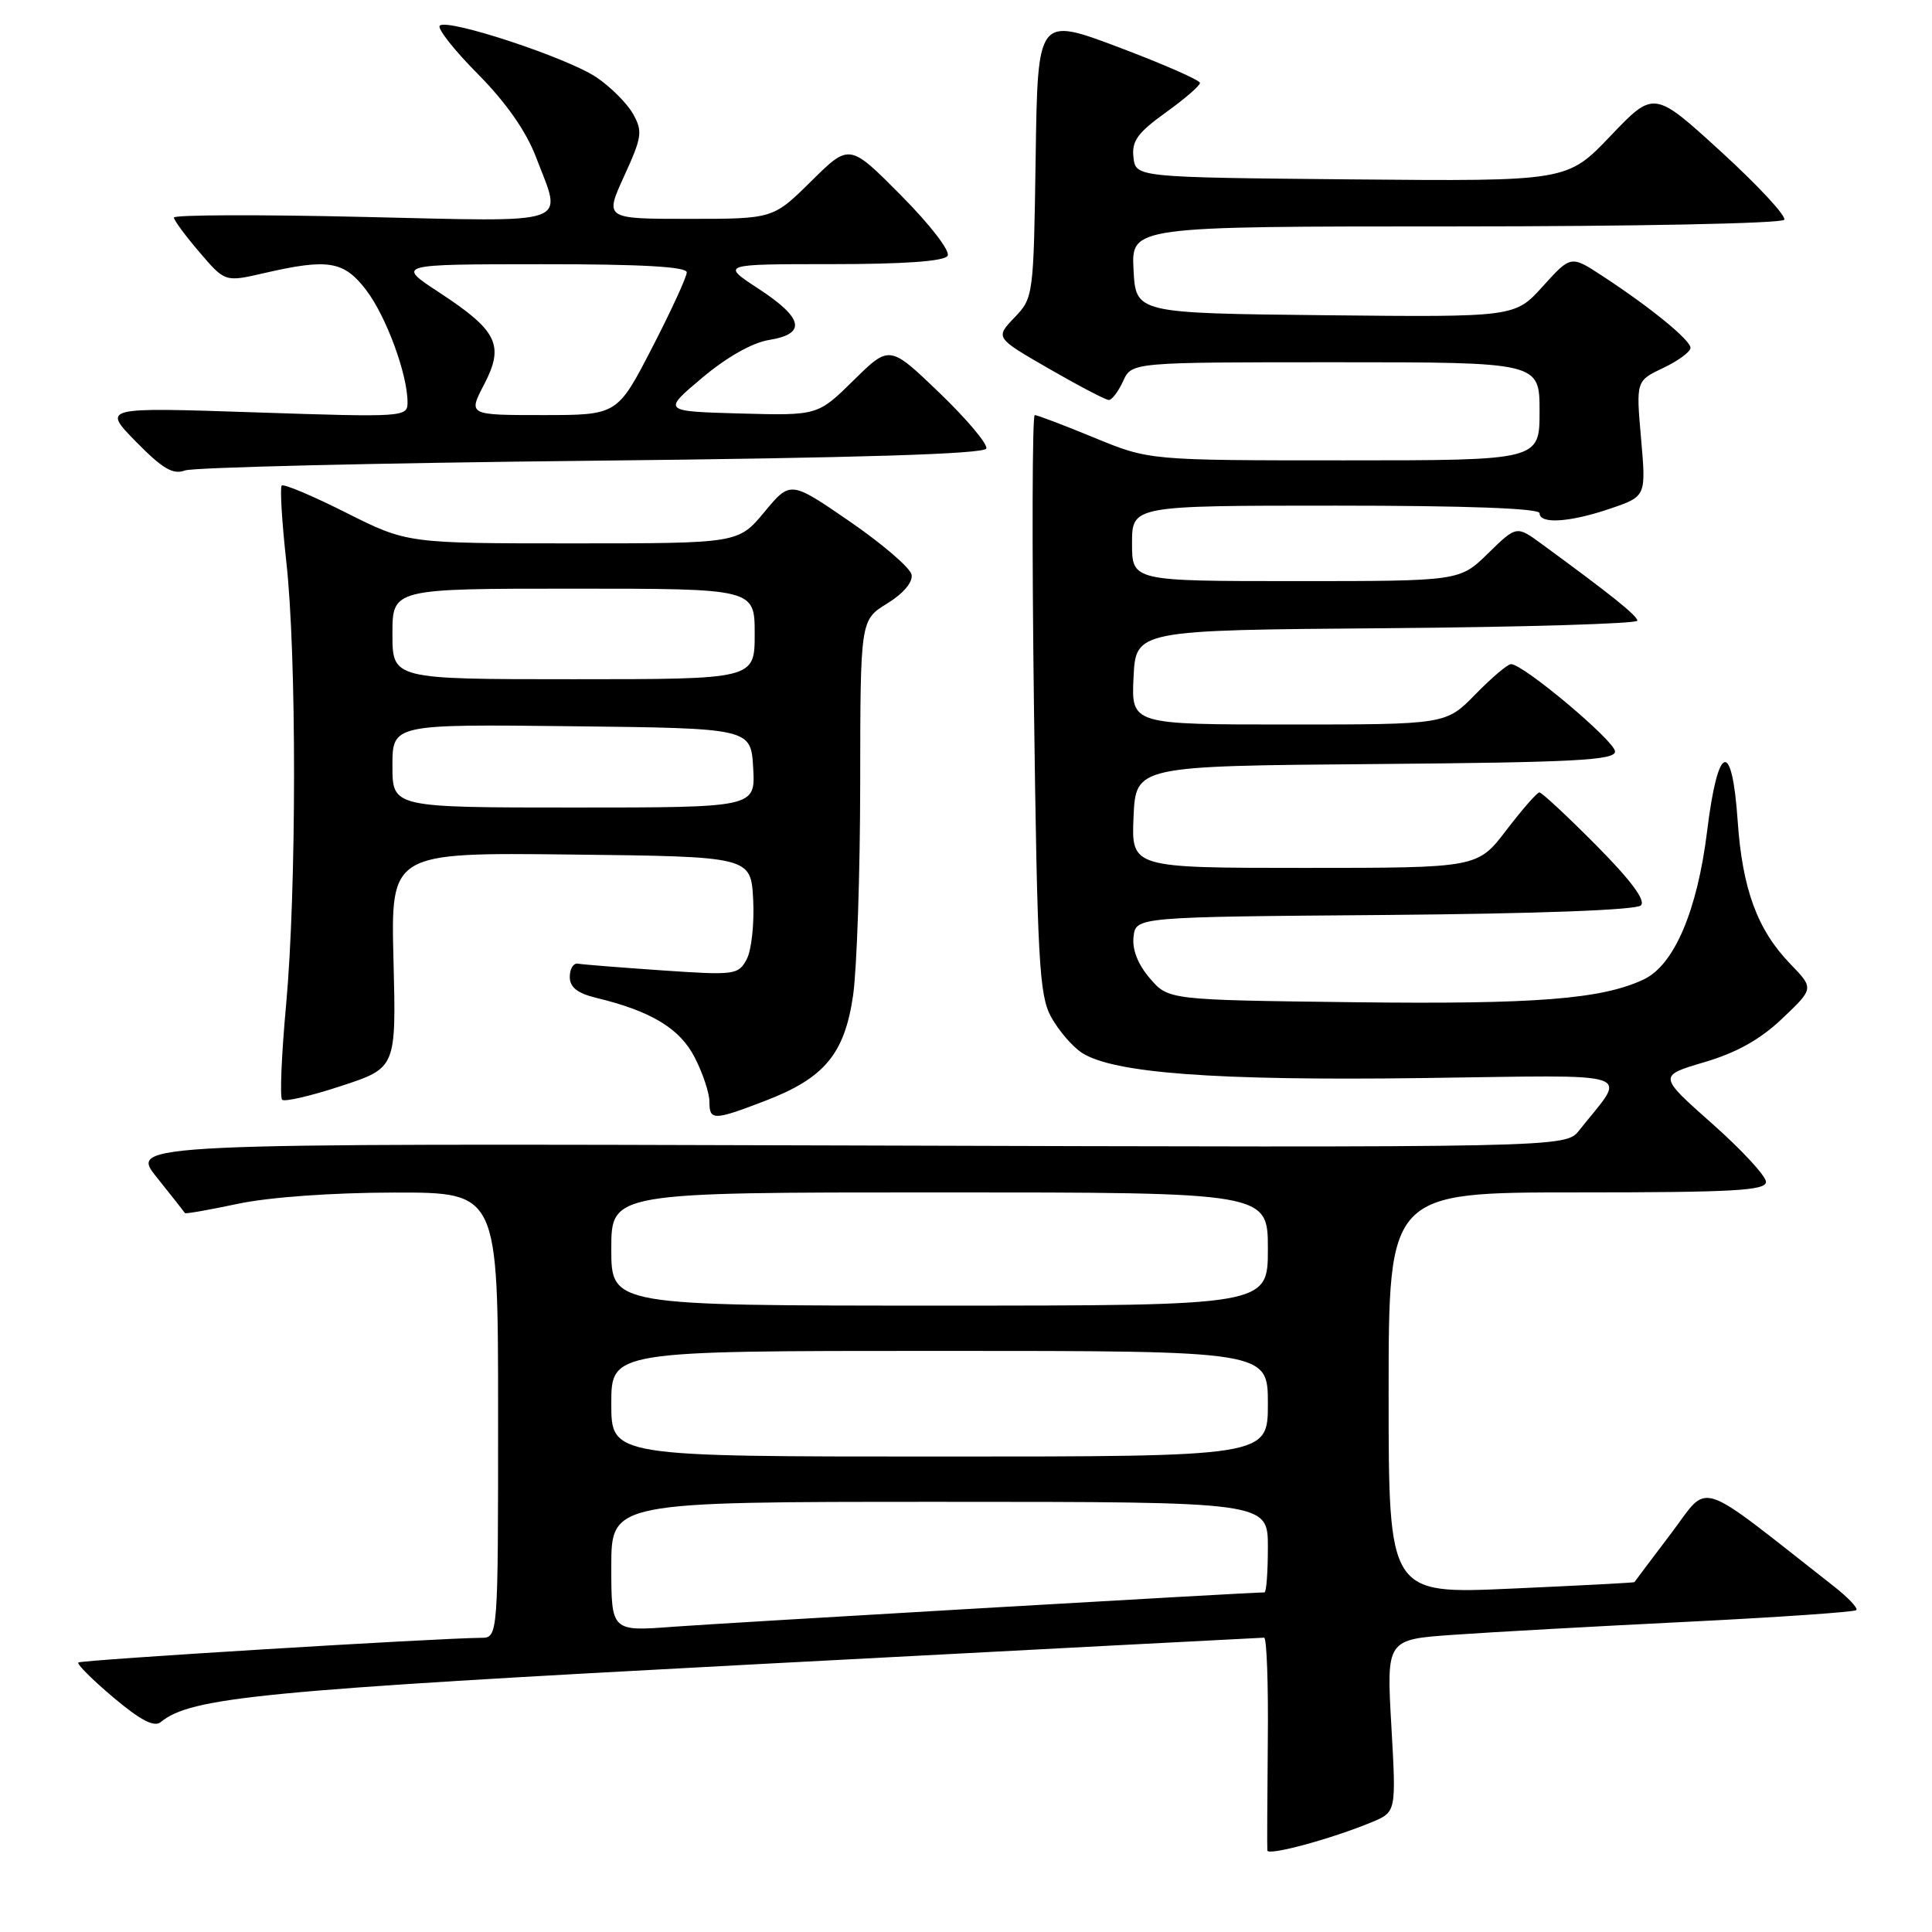 <?xml version="1.0" encoding="UTF-8" standalone="no"?>
<!DOCTYPE svg PUBLIC "-//W3C//DTD SVG 1.1//EN" "http://www.w3.org/Graphics/SVG/1.1/DTD/svg11.dtd" >
<svg xmlns="http://www.w3.org/2000/svg" xmlns:xlink="http://www.w3.org/1999/xlink" version="1.1" viewBox="0 0 256 256">
 <g >
 <path fill="currentColor"
d=" M 181.76 241.45 C 185.01 240.10 185.01 240.10 184.36 228.67 C 183.71 217.24 183.71 217.24 192.60 216.62 C 197.50 216.27 211.40 215.50 223.50 214.90 C 235.60 214.30 245.71 213.60 245.97 213.35 C 246.23 213.10 244.89 211.68 243.00 210.20 C 224.37 195.60 226.63 196.33 221.39 203.24 C 218.78 206.68 216.61 209.56 216.57 209.64 C 216.53 209.72 209.19 210.10 200.25 210.50 C 184.00 211.23 184.00 211.23 184.00 184.61 C 184.00 158.00 184.00 158.00 209.00 158.00 C 229.74 158.00 234.00 157.76 234.00 156.60 C 234.00 155.83 230.79 152.36 226.86 148.88 C 219.72 142.55 219.72 142.55 225.85 140.74 C 230.13 139.48 233.26 137.72 236.17 134.95 C 240.36 130.97 240.36 130.97 237.23 127.73 C 232.86 123.22 230.87 117.81 230.25 108.77 C 229.50 97.86 227.63 98.50 226.20 110.15 C 224.90 120.69 221.83 127.87 217.82 129.77 C 212.27 132.40 203.52 133.09 179.42 132.80 C 154.82 132.50 154.82 132.50 152.36 129.63 C 150.78 127.79 150.00 125.81 150.20 124.13 C 150.50 121.50 150.50 121.50 183.46 121.24 C 203.69 121.07 216.81 120.59 217.43 119.97 C 218.09 119.31 216.10 116.64 211.49 111.99 C 207.67 108.14 204.30 105.00 203.98 105.00 C 203.67 105.00 201.70 107.25 199.60 110.00 C 195.78 115.00 195.78 115.00 172.85 115.00 C 149.91 115.00 149.91 115.00 150.20 108.25 C 150.50 101.50 150.50 101.50 182.25 101.24 C 208.61 101.02 214.00 100.74 214.00 99.58 C 214.00 98.21 201.85 88.00 200.22 88.00 C 199.77 88.00 197.65 89.80 195.50 92.00 C 191.59 96.00 191.59 96.00 170.75 96.00 C 149.90 96.00 149.90 96.00 150.20 89.75 C 150.50 83.50 150.50 83.50 183.75 83.24 C 202.04 83.09 216.98 82.64 216.96 82.24 C 216.93 81.57 213.46 78.79 204.27 72.07 C 200.95 69.64 200.95 69.64 197.18 73.32 C 193.42 77.00 193.42 77.00 171.71 77.00 C 150.00 77.00 150.00 77.00 150.00 72.00 C 150.00 67.00 150.00 67.00 177.00 67.00 C 194.33 67.00 204.00 67.36 204.00 68.00 C 204.00 69.48 208.01 69.22 213.38 67.39 C 218.12 65.77 218.12 65.77 217.45 58.12 C 216.78 50.47 216.78 50.47 220.39 48.75 C 222.38 47.81 224.00 46.61 224.00 46.10 C 224.00 45.06 218.71 40.74 212.32 36.56 C 208.15 33.83 208.15 33.83 204.44 37.93 C 200.74 42.03 200.74 42.03 175.62 41.77 C 150.50 41.50 150.50 41.50 150.20 35.75 C 149.90 30.00 149.90 30.00 192.89 30.00 C 216.54 30.00 236.13 29.61 236.42 29.12 C 236.72 28.64 232.96 24.59 228.06 20.11 C 219.16 11.98 219.16 11.98 213.41 18.00 C 207.67 24.03 207.67 24.03 179.08 23.77 C 150.50 23.50 150.50 23.50 150.19 20.85 C 149.94 18.70 150.73 17.60 154.44 14.93 C 156.95 13.13 159.00 11.36 159.00 10.99 C 159.00 10.62 154.16 8.50 148.25 6.27 C 137.50 2.22 137.50 2.22 137.23 20.83 C 136.96 39.23 136.93 39.47 134.41 42.09 C 131.87 44.75 131.87 44.75 139.02 48.87 C 142.96 51.14 146.51 53.00 146.93 53.00 C 147.34 53.00 148.19 51.87 148.82 50.50 C 149.96 48.00 149.96 48.00 176.98 48.00 C 204.00 48.00 204.00 48.00 204.00 54.50 C 204.00 61.00 204.00 61.00 178.14 61.00 C 152.28 61.00 152.28 61.00 145.00 58.00 C 141.00 56.35 137.45 55.00 137.11 55.00 C 136.78 55.00 136.73 72.21 137.00 93.25 C 137.45 127.35 137.70 131.85 139.27 134.74 C 140.25 136.52 142.08 138.66 143.34 139.49 C 147.48 142.20 161.00 143.21 188.38 142.85 C 217.79 142.46 215.62 141.74 209.25 149.78 C 207.44 152.07 207.44 152.07 112.30 151.78 C 17.17 151.50 17.17 151.50 20.77 156.00 C 22.75 158.47 24.43 160.61 24.50 160.74 C 24.58 160.87 27.76 160.31 31.57 159.50 C 35.71 158.63 44.04 158.03 52.25 158.02 C 66.00 158.00 66.00 158.00 66.00 187.50 C 66.00 217.00 66.00 217.00 63.75 217.02 C 57.60 217.08 10.72 219.95 10.38 220.29 C 10.16 220.50 12.26 222.59 15.03 224.93 C 18.62 227.95 20.43 228.89 21.29 228.19 C 25.30 224.89 34.59 223.99 100.19 220.52 C 136.87 218.59 167.16 217.00 167.50 217.00 C 167.85 217.00 168.07 223.19 167.99 230.75 C 167.92 238.31 167.89 244.81 167.93 245.20 C 168.01 245.94 176.40 243.67 181.76 241.45 Z  M 101.33 145.89 C 109.24 142.87 111.91 139.67 113.04 131.89 C 113.54 128.37 113.97 115.75 113.98 103.83 C 114.00 82.16 114.00 82.16 117.55 79.97 C 119.71 78.64 120.98 77.13 120.79 76.14 C 120.62 75.25 116.93 72.08 112.60 69.10 C 104.73 63.69 104.73 63.69 101.28 67.85 C 97.83 72.00 97.83 72.00 75.89 72.00 C 53.96 72.00 53.96 72.00 45.87 67.94 C 41.43 65.70 37.58 64.08 37.33 64.34 C 37.08 64.59 37.35 69.10 37.93 74.36 C 39.32 86.75 39.30 117.86 37.91 133.15 C 37.30 139.75 37.07 145.40 37.38 145.72 C 37.70 146.03 41.23 145.21 45.23 143.89 C 52.50 141.50 52.50 141.50 52.14 127.23 C 51.78 112.96 51.78 112.96 75.64 113.23 C 99.50 113.50 99.50 113.50 99.80 119.22 C 99.96 122.37 99.58 125.92 98.94 127.11 C 97.83 129.18 97.36 129.24 87.72 128.58 C 82.18 128.20 77.17 127.80 76.58 127.69 C 75.98 127.59 75.50 128.37 75.50 129.44 C 75.50 130.82 76.50 131.61 79.00 132.22 C 86.30 133.98 90.11 136.29 92.07 140.15 C 93.13 142.22 94.00 144.84 94.00 145.96 C 94.00 148.50 94.52 148.50 101.33 145.89 Z  M 78.42 61.05 C 113.93 60.67 130.45 60.16 130.69 59.43 C 130.89 58.84 128.08 55.51 124.46 52.03 C 117.87 45.71 117.87 45.71 113.11 50.39 C 108.36 55.07 108.36 55.07 98.06 54.79 C 87.77 54.50 87.77 54.50 93.03 50.07 C 96.27 47.34 99.67 45.41 101.89 45.05 C 106.90 44.24 106.48 42.17 100.51 38.26 C 95.52 35.00 95.52 35.00 110.20 35.00 C 119.82 35.00 125.12 34.62 125.56 33.90 C 125.95 33.28 123.25 29.78 119.40 25.90 C 112.56 19.00 112.56 19.00 107.50 24.00 C 102.44 29.00 102.44 29.00 91.27 29.00 C 80.11 29.00 80.11 29.00 82.71 23.32 C 85.07 18.16 85.18 17.41 83.88 15.09 C 83.09 13.69 80.91 11.51 79.04 10.25 C 75.17 7.64 59.27 2.40 58.27 3.40 C 57.91 3.76 60.18 6.65 63.33 9.82 C 67.07 13.60 69.72 17.40 71.02 20.81 C 74.52 30.02 76.36 29.38 48.00 28.74 C 34.25 28.42 23.02 28.46 23.04 28.83 C 23.06 29.20 24.59 31.27 26.45 33.44 C 29.82 37.38 29.82 37.38 34.99 36.19 C 43.50 34.23 45.57 34.57 48.53 38.45 C 51.18 41.93 54.00 49.59 54.00 53.32 C 54.00 55.27 53.56 55.30 33.77 54.64 C 13.55 53.96 13.55 53.96 18.02 58.53 C 21.54 62.11 22.93 62.93 24.50 62.34 C 25.60 61.93 49.86 61.35 78.42 61.05 Z  M 81.00 207.59 C 81.00 199.00 81.00 199.00 124.50 199.00 C 168.00 199.00 168.00 199.00 168.00 205.00 C 168.00 208.30 167.80 211.00 167.55 211.00 C 165.60 211.00 95.69 215.07 89.25 215.55 C 81.00 216.18 81.00 216.18 81.00 207.59 Z  M 81.00 186.00 C 81.00 179.00 81.00 179.00 124.50 179.00 C 168.00 179.00 168.00 179.00 168.00 186.00 C 168.00 193.00 168.00 193.00 124.50 193.00 C 81.00 193.00 81.00 193.00 81.00 186.00 Z  M 81.00 165.50 C 81.00 158.00 81.00 158.00 124.50 158.00 C 168.00 158.00 168.00 158.00 168.00 165.50 C 168.00 173.00 168.00 173.00 124.50 173.00 C 81.00 173.00 81.00 173.00 81.00 165.50 Z  M 52.00 101.48 C 52.00 95.96 52.00 95.96 75.75 96.23 C 99.50 96.50 99.50 96.50 99.80 101.75 C 100.10 107.00 100.10 107.00 76.05 107.00 C 52.00 107.00 52.00 107.00 52.00 101.48 Z  M 52.00 84.00 C 52.00 78.00 52.00 78.00 76.00 78.00 C 100.00 78.00 100.00 78.00 100.00 84.00 C 100.00 90.00 100.00 90.00 76.00 90.00 C 52.00 90.00 52.00 90.00 52.00 84.00 Z  M 64.15 50.94 C 66.86 45.73 65.93 43.82 58.21 38.76 C 52.50 35.02 52.50 35.02 71.75 35.01 C 85.00 35.00 91.00 35.34 91.00 36.09 C 91.00 36.69 88.93 41.19 86.40 46.09 C 81.80 55.00 81.80 55.00 71.91 55.00 C 62.03 55.00 62.03 55.00 64.15 50.94 Z "/>
</g>
</svg>